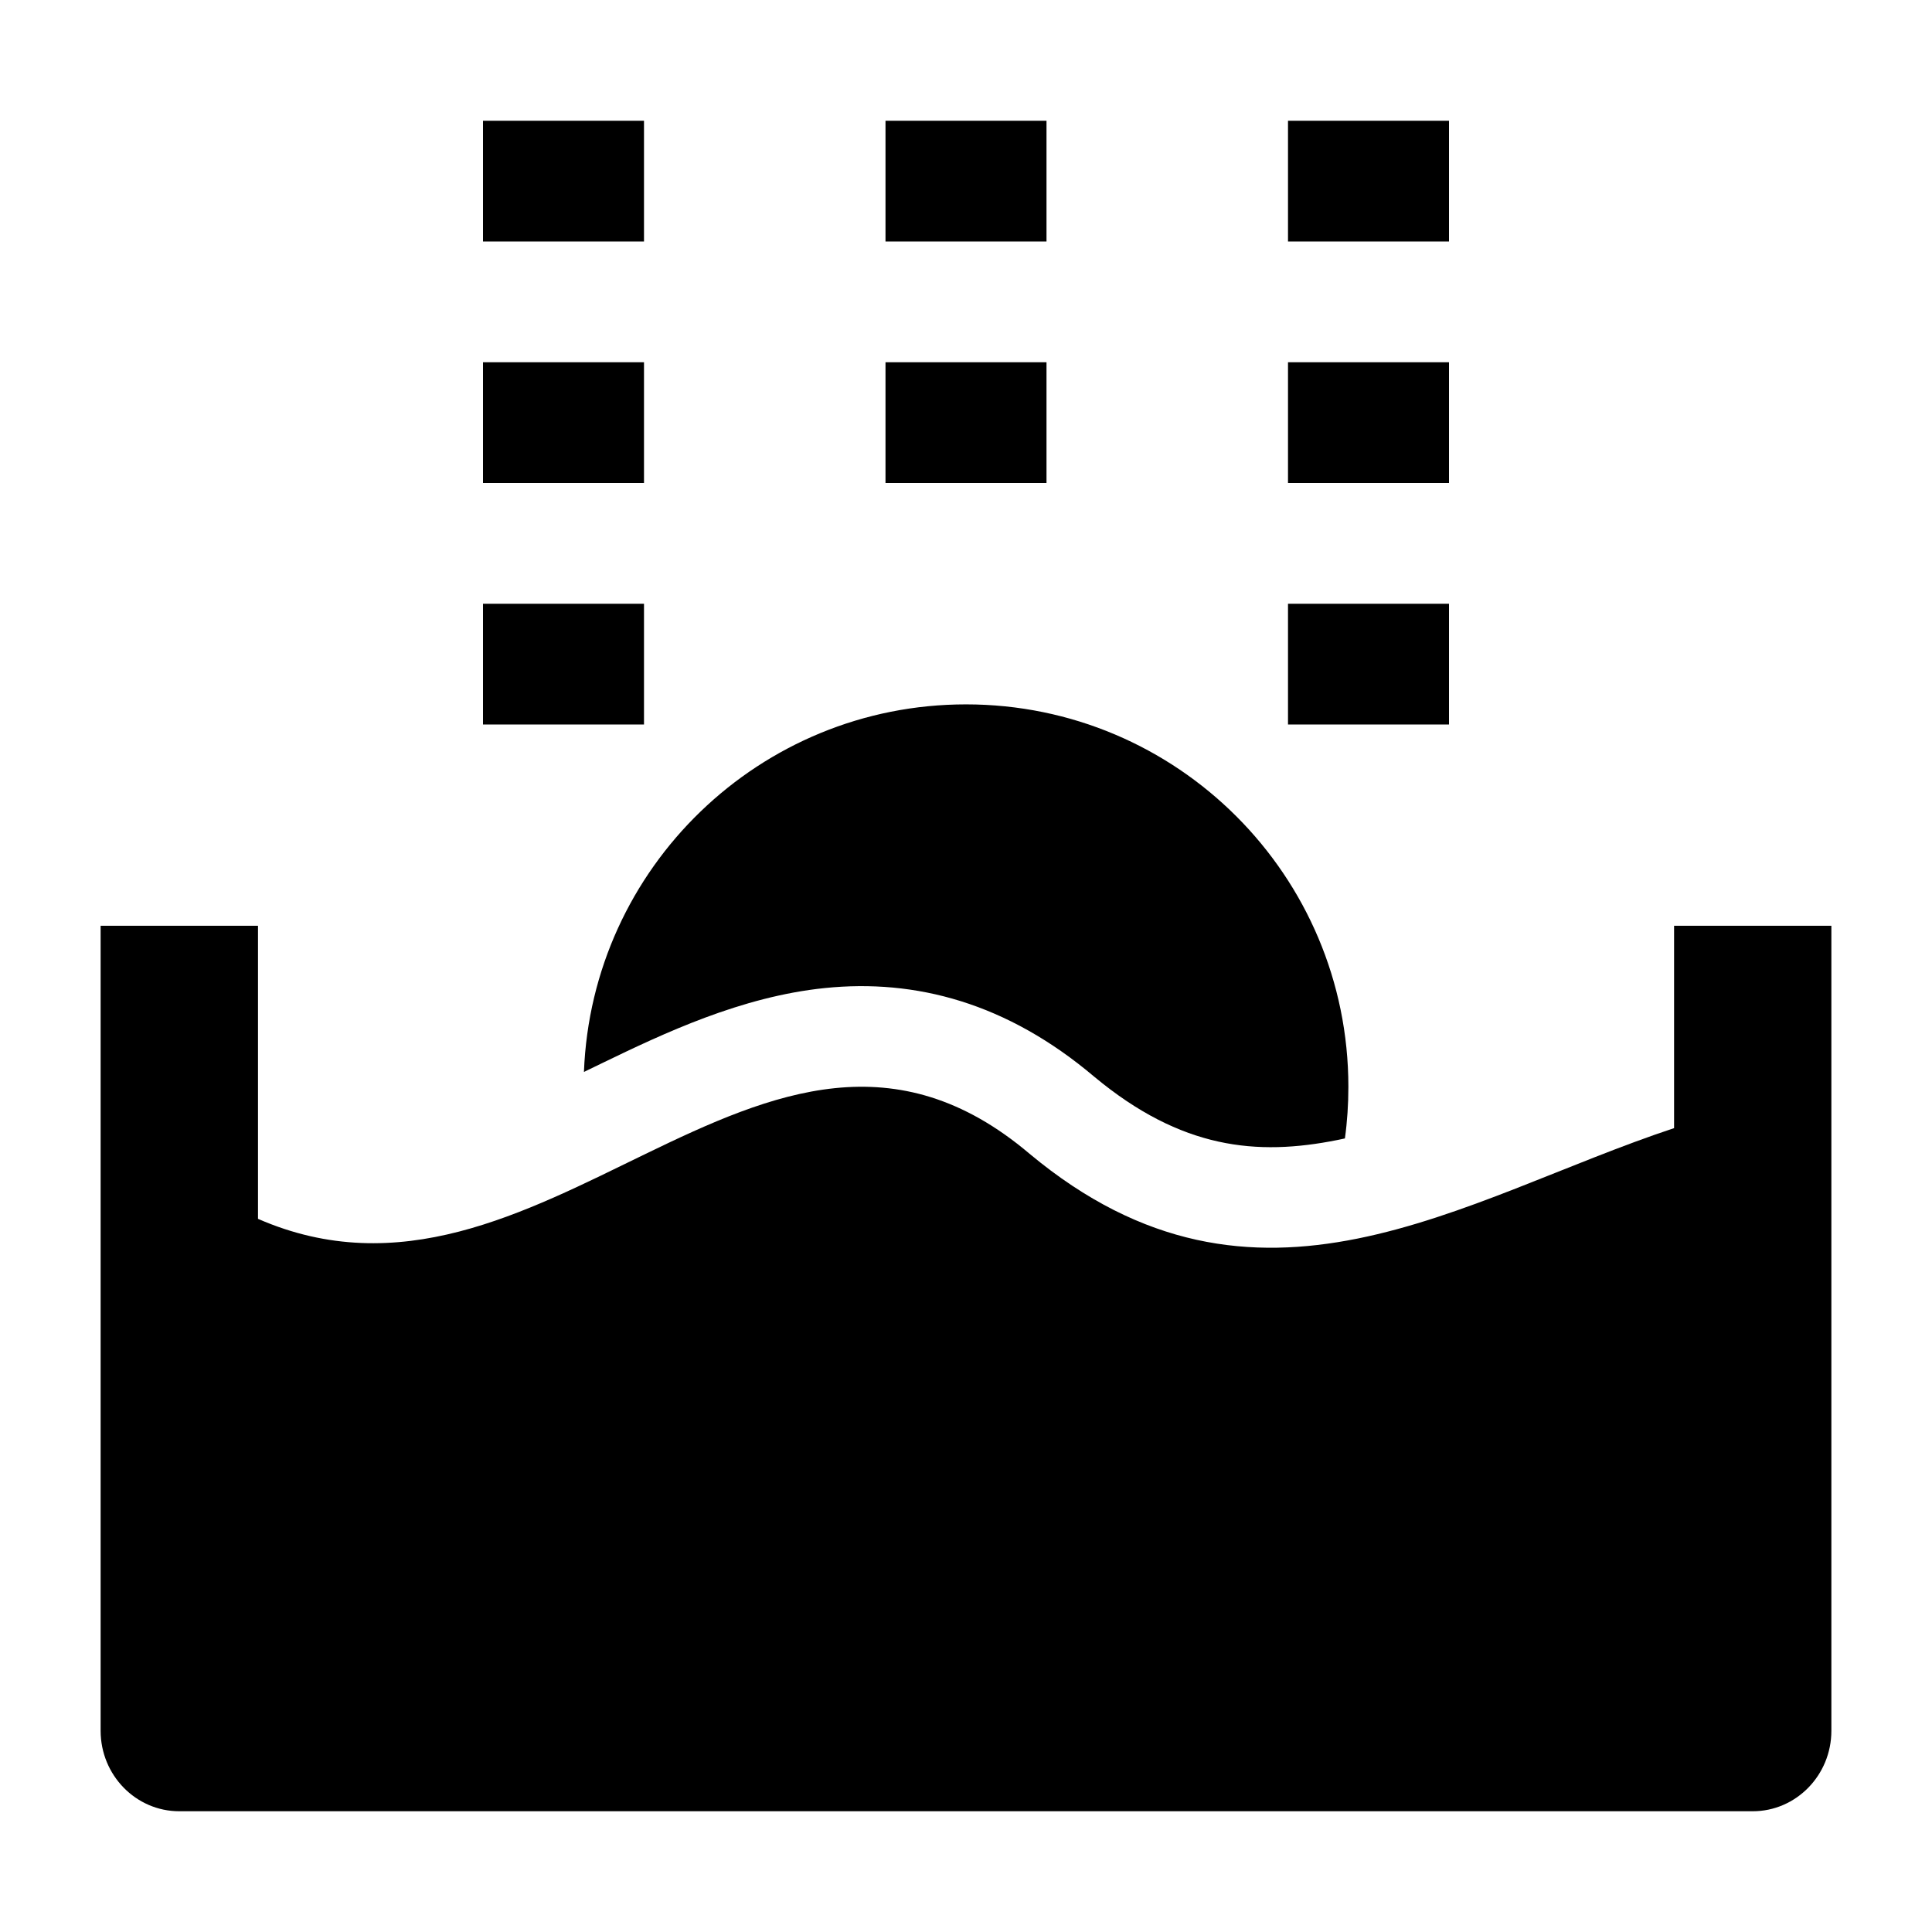 <svg width="24" height="24" viewBox="0 0 24 24" xmlns="http://www.w3.org/2000/svg">
    <path fill-rule="evenodd" clip-rule="evenodd" d="M6 3V1.5H8V3H6ZM11 3V1.5H13V3H11ZM16 3V1.5H18V3H16ZM6 6V4.5H8V6H6ZM11 6V4.5H13V6H11ZM16 6V4.5H18V6H16ZM6 9V7.5H8V9H6ZM16 9V7.5H18V9H16Z"/>
    <path d="M1.25 21.5V11.5H3.205V15.141C4.958 15.906 6.511 15.066 8.022 14.333C9.597 13.569 11.126 12.922 12.79 14.333C15.62 16.691 18.152 14.89 20.796 14.014V11.5H22.75V21.5C22.75 22.052 22.312 22.5 21.773 22.5H2.227C1.688 22.5 1.25 22.052 1.25 21.5Z"/>
    <path d="M7.254 13.316C7.327 13.281 7.401 13.245 7.477 13.208C8.245 12.836 9.208 12.38 10.245 12.274C11.374 12.158 12.508 12.457 13.594 13.376C14.674 14.274 15.613 14.363 16.617 14.161C16.647 14.155 16.677 14.148 16.707 14.142C16.736 13.932 16.75 13.718 16.75 13.5C16.75 10.877 14.624 8.75 12 8.75C9.439 8.75 7.35 10.778 7.254 13.316Z"/>
</svg>
